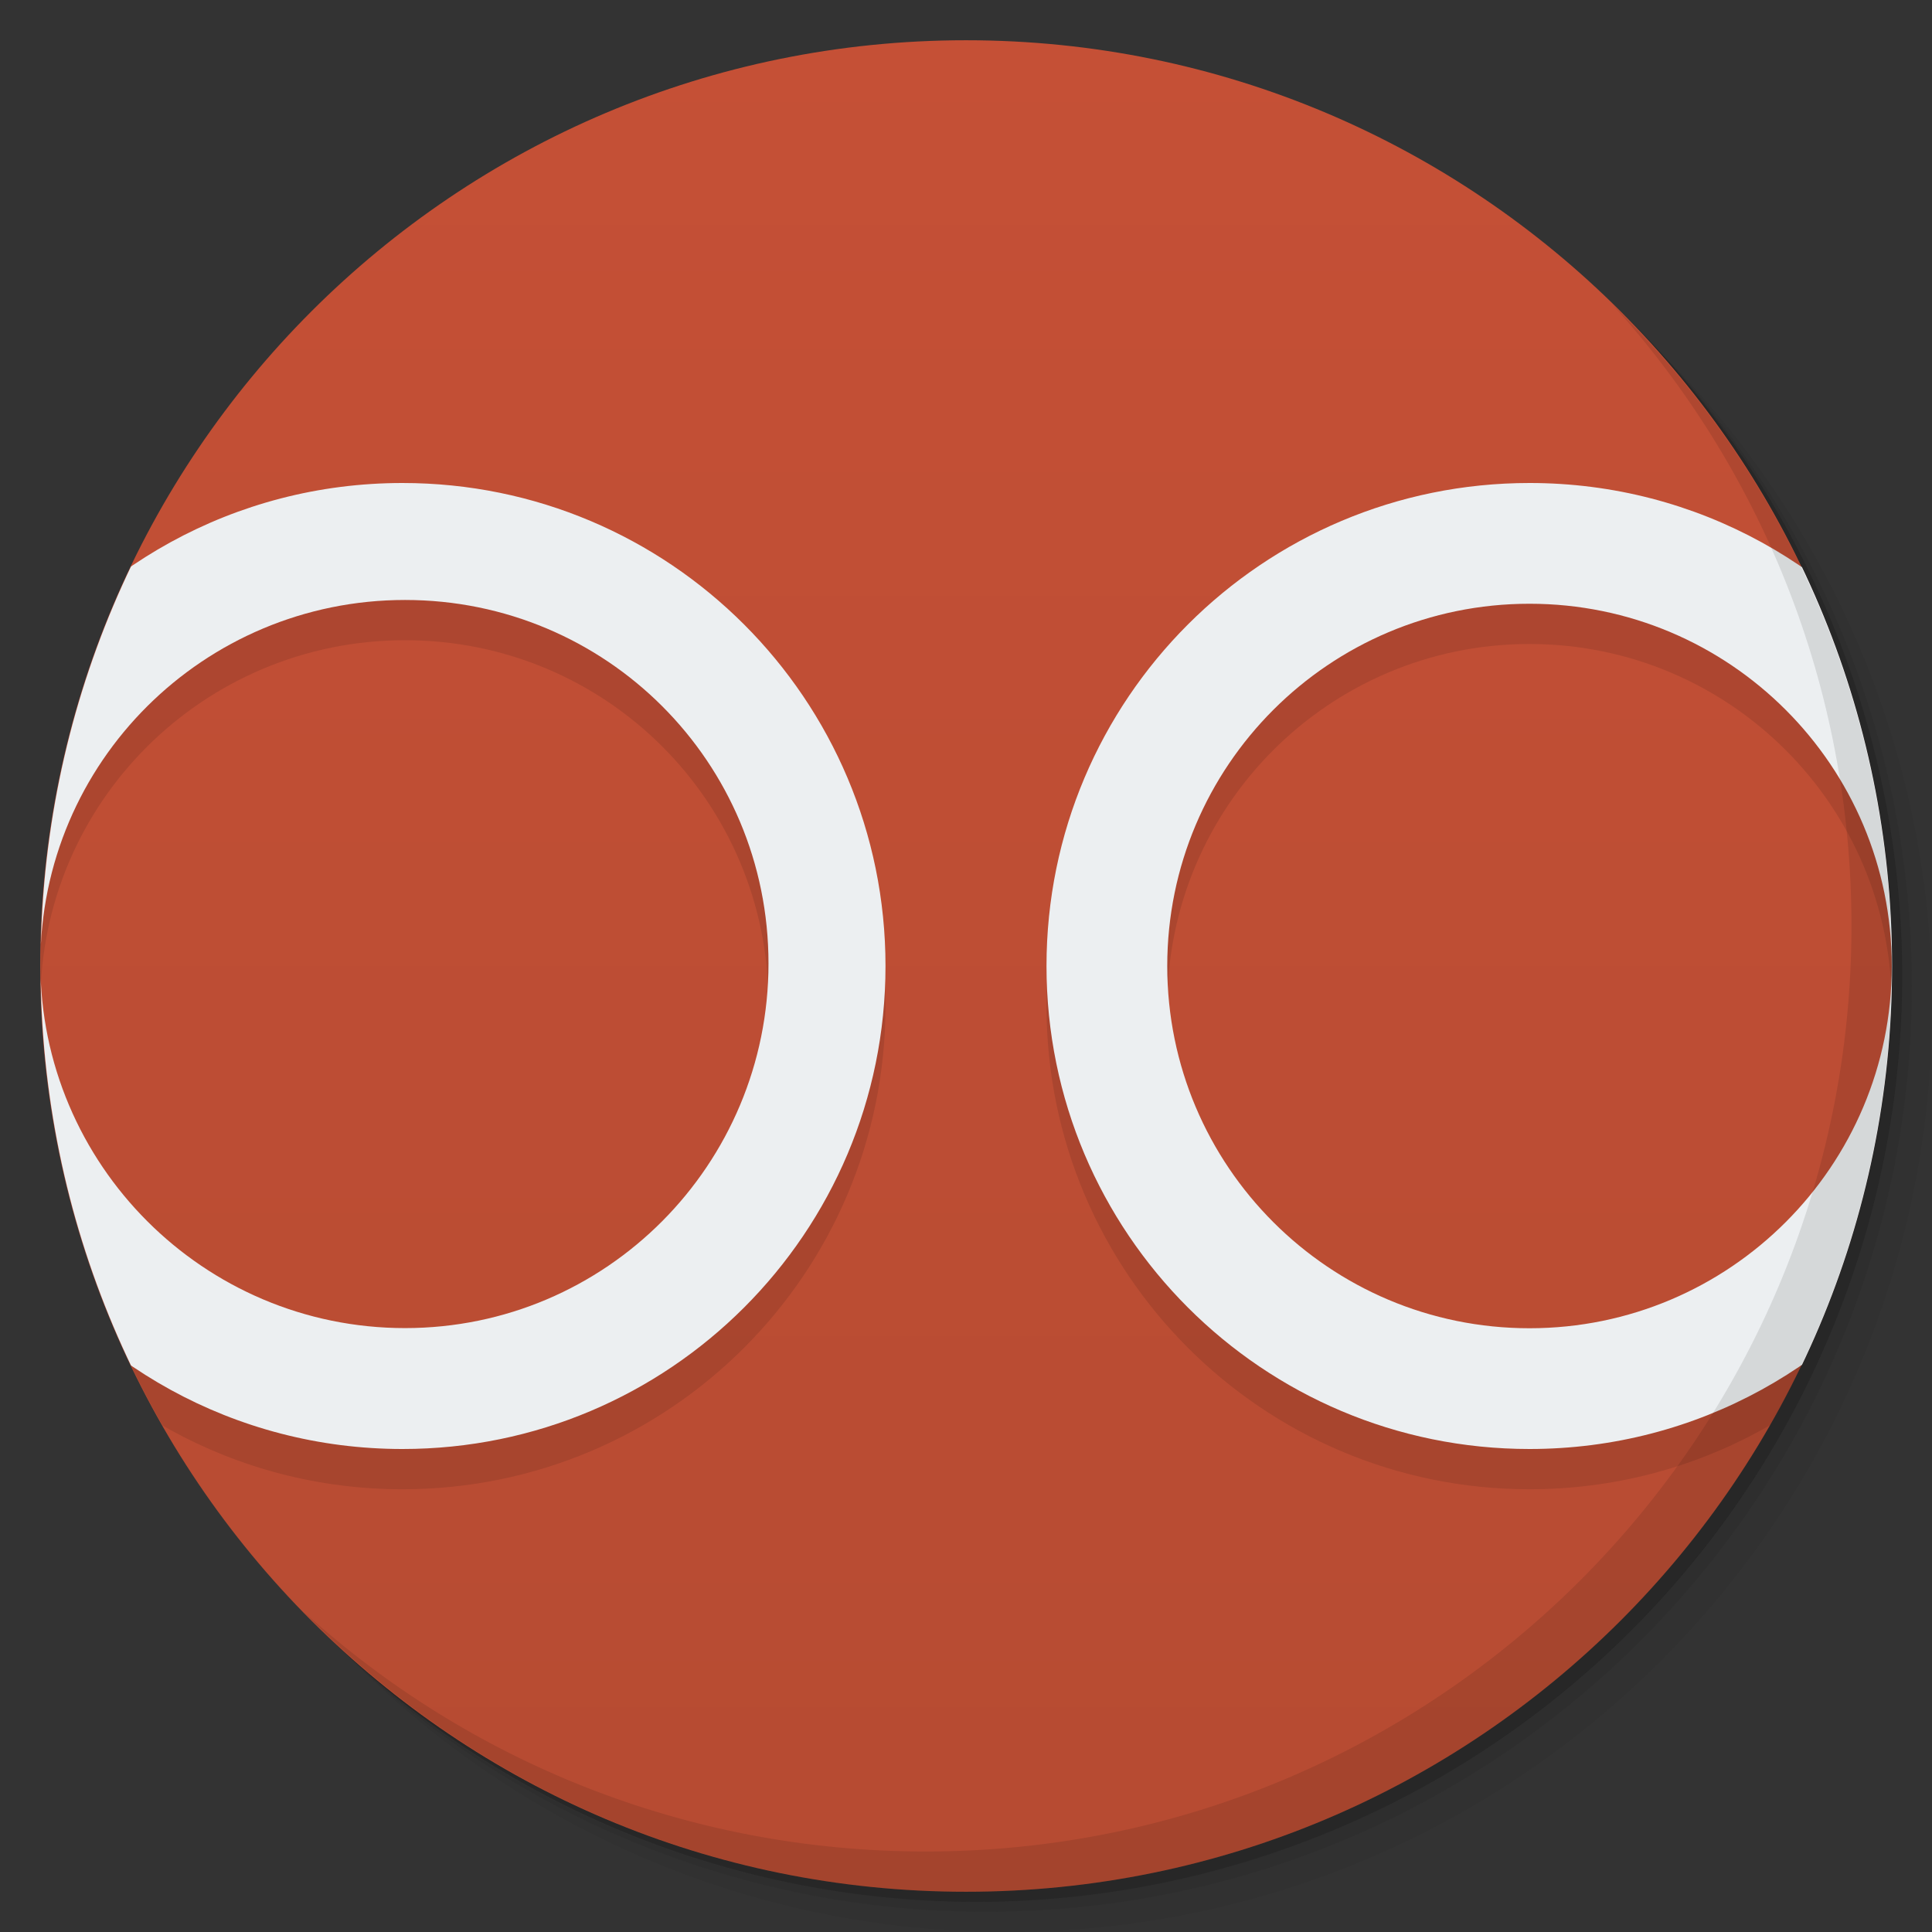 <svg viewBox="0 0 48 48"><rect x="0" y="0" width="48" height="48" fill="#333333" stroke="none"/><defs><linearGradient id="linearGradient3764" x1="1" x2="47" gradientUnits="userSpaceOnUse" gradientTransform="matrix(0,-1,1,0,-1.5e-6,48)"><stop stop-color="#b64b32" stop-opacity="1"/><stop offset="1" stop-color="#c55036" stop-opacity="1"/></linearGradient><clipPath id="clipPath-956468862"><g transform="translate(0,-1004.362)"><path d="m -24 13 c 0 1.105 -0.672 2 -1.5 2 -0.828 0 -1.5 -0.895 -1.5 -2 0 -1.105 0.672 -2 1.5 -2 0.828 0 1.5 0.895 1.5 2 z" transform="matrix(15.333,0,0,11.5,415,878.862)" fill="#1890d0"/></g></clipPath><clipPath id="clipPath-967298481"><g transform="translate(0,-1004.362)"><path d="m -24 13 c 0 1.105 -0.672 2 -1.5 2 -0.828 0 -1.5 -0.895 -1.5 -2 0 -1.105 0.672 -2 1.5 -2 0.828 0 1.5 0.895 1.5 2 z" transform="matrix(15.333,0,0,11.5,415,878.862)" fill="#1890d0"/></g></clipPath></defs><g><g transform="translate(0,-1004.362)"><path d="m 25 1006.36 c -12.703 0 -23 10.298 -23 23 0 6.367 2.601 12.12 6.781 16.281 4.085 3.712 9.514 5.969 15.469 5.969 12.703 0 23 -10.297 23 -23 0 -5.954 -2.256 -11.384 -5.969 -15.469 -4.165 -4.181 -9.914 -6.781 -16.281 -6.781 z m 16.281 6.781 c 3.854 4.113 6.219 9.637 6.219 15.719 0 12.703 -10.297 23 -23 23 -6.081 0 -11.606 -2.364 -15.719 -6.219 4.16 4.144 9.883 6.719 16.219 6.719 12.703 0 23 -10.297 23 -23 0 -6.335 -2.575 -12.06 -6.719 -16.219 z" opacity="0.05"/><path d="m 41.28 1013.14 c 3.712 4.085 5.969 9.514 5.969 15.469 0 12.703 -10.297 23 -23 23 -5.954 0 -11.384 -2.256 -15.469 -5.969 4.113 3.854 9.637 6.219 15.719 6.219 12.703 0 23 -10.297 23 -23 0 -6.081 -2.364 -11.606 -6.219 -15.719 z" opacity="0.1"/><path transform="matrix(15.333,0,0,11.5,415.25,879.112)" d="m -24 13 a 1.5 2 0 1 1 -3 0 1.5 2 0 1 1 3 0 z" opacity="0.2"/></g></g><g><path d="m 24 1 c 12.703 0 23 10.297 23 23 c 0 12.703 -10.297 23 -23 23 -12.703 0 -23 -10.297 -23 -23 0 -12.703 10.297 -23 23 -23 z" fill="url(#linearGradient3764)" fill-opacity="1"/></g><g/><g><g clip-path="url(#clipPath-956468862)"><g transform="translate(0,1)"><g opacity="0.1"><!-- color: #c55036 --><g><path d="m 10 12 c -4.184 0 -7.852 2.133 -10 5.375 l 0 13.25 c 2.148 3.242 5.816 5.375 10 5.375 c 6.629 0 12 -5.371 12 -12 c 0 -6.629 -5.371 -12 -12 -12 m 0.063 2.906 c 5 0 9.03 4.03 9.03 9.03 c 0 4.996 -4.03 9.06 -9.03 9.06 c -5 0 -9.06 -4.063 -9.06 -9.06 c 0 -5 4.063 -9.03 9.06 -9.03 m 0 0" fill="#000" stroke="none" fill-rule="nonzero" fill-opacity="1"/><path d="m 38 12 c -6.629 0 -12 5.371 -12 12 c 0 6.629 5.371 12 12 12 c 4.184 0 7.852 -2.133 10 -5.375 l 0 -13.25 c -2.148 -3.242 -5.816 -5.375 -10 -5.375 m 0 3 c 4.973 0 9 4.03 9 9 c 0 4.973 -4.03 9 -9 9 c -4.973 0 -9 -4.03 -9 -9 c 0 -4.973 4.03 -9 9 -9 m 0 0" fill="#000" stroke="none" fill-rule="nonzero" fill-opacity="1"/></g></g></g></g></g><g><g clip-path="url(#clipPath-967298481)"><!-- color: #c55036 --><g><path d="m 10 12 c -4.184 0 -7.852 2.133 -10 5.375 l 0 13.25 c 2.148 3.242 5.816 5.375 10 5.375 c 6.629 0 12 -5.371 12 -12 c 0 -6.629 -5.371 -12 -12 -12 m 0.063 2.906 c 5 0 9.03 4.03 9.03 9.03 c 0 4.996 -4.03 9.06 -9.03 9.06 c -5 0 -9.06 -4.063 -9.06 -9.06 c 0 -5 4.063 -9.03 9.06 -9.03 m 0 0" fill="#eceff1" stroke="none" fill-rule="nonzero" fill-opacity="1"/><path d="m 38 12 c -6.629 0 -12 5.371 -12 12 c 0 6.629 5.371 12 12 12 c 4.184 0 7.852 -2.133 10 -5.375 l 0 -13.25 c -2.148 -3.242 -5.816 -5.375 -10 -5.375 m 0 3 c 4.973 0 9 4.03 9 9 c 0 4.973 -4.03 9 -9 9 c -4.973 0 -9 -4.03 -9 -9 c 0 -4.973 4.03 -9 9 -9 m 0 0" fill="#eceff1" stroke="none" fill-rule="nonzero" fill-opacity="1"/></g></g></g><g><path d="m 40.03 7.531 c 3.712 4.084 5.969 9.514 5.969 15.469 0 12.703 -10.297 23 -23 23 c -5.954 0 -11.384 -2.256 -15.469 -5.969 4.178 4.291 10.01 6.969 16.469 6.969 c 12.703 0 23 -10.298 23 -23 0 -6.462 -2.677 -12.291 -6.969 -16.469 z" opacity="0.1"/></g></svg>